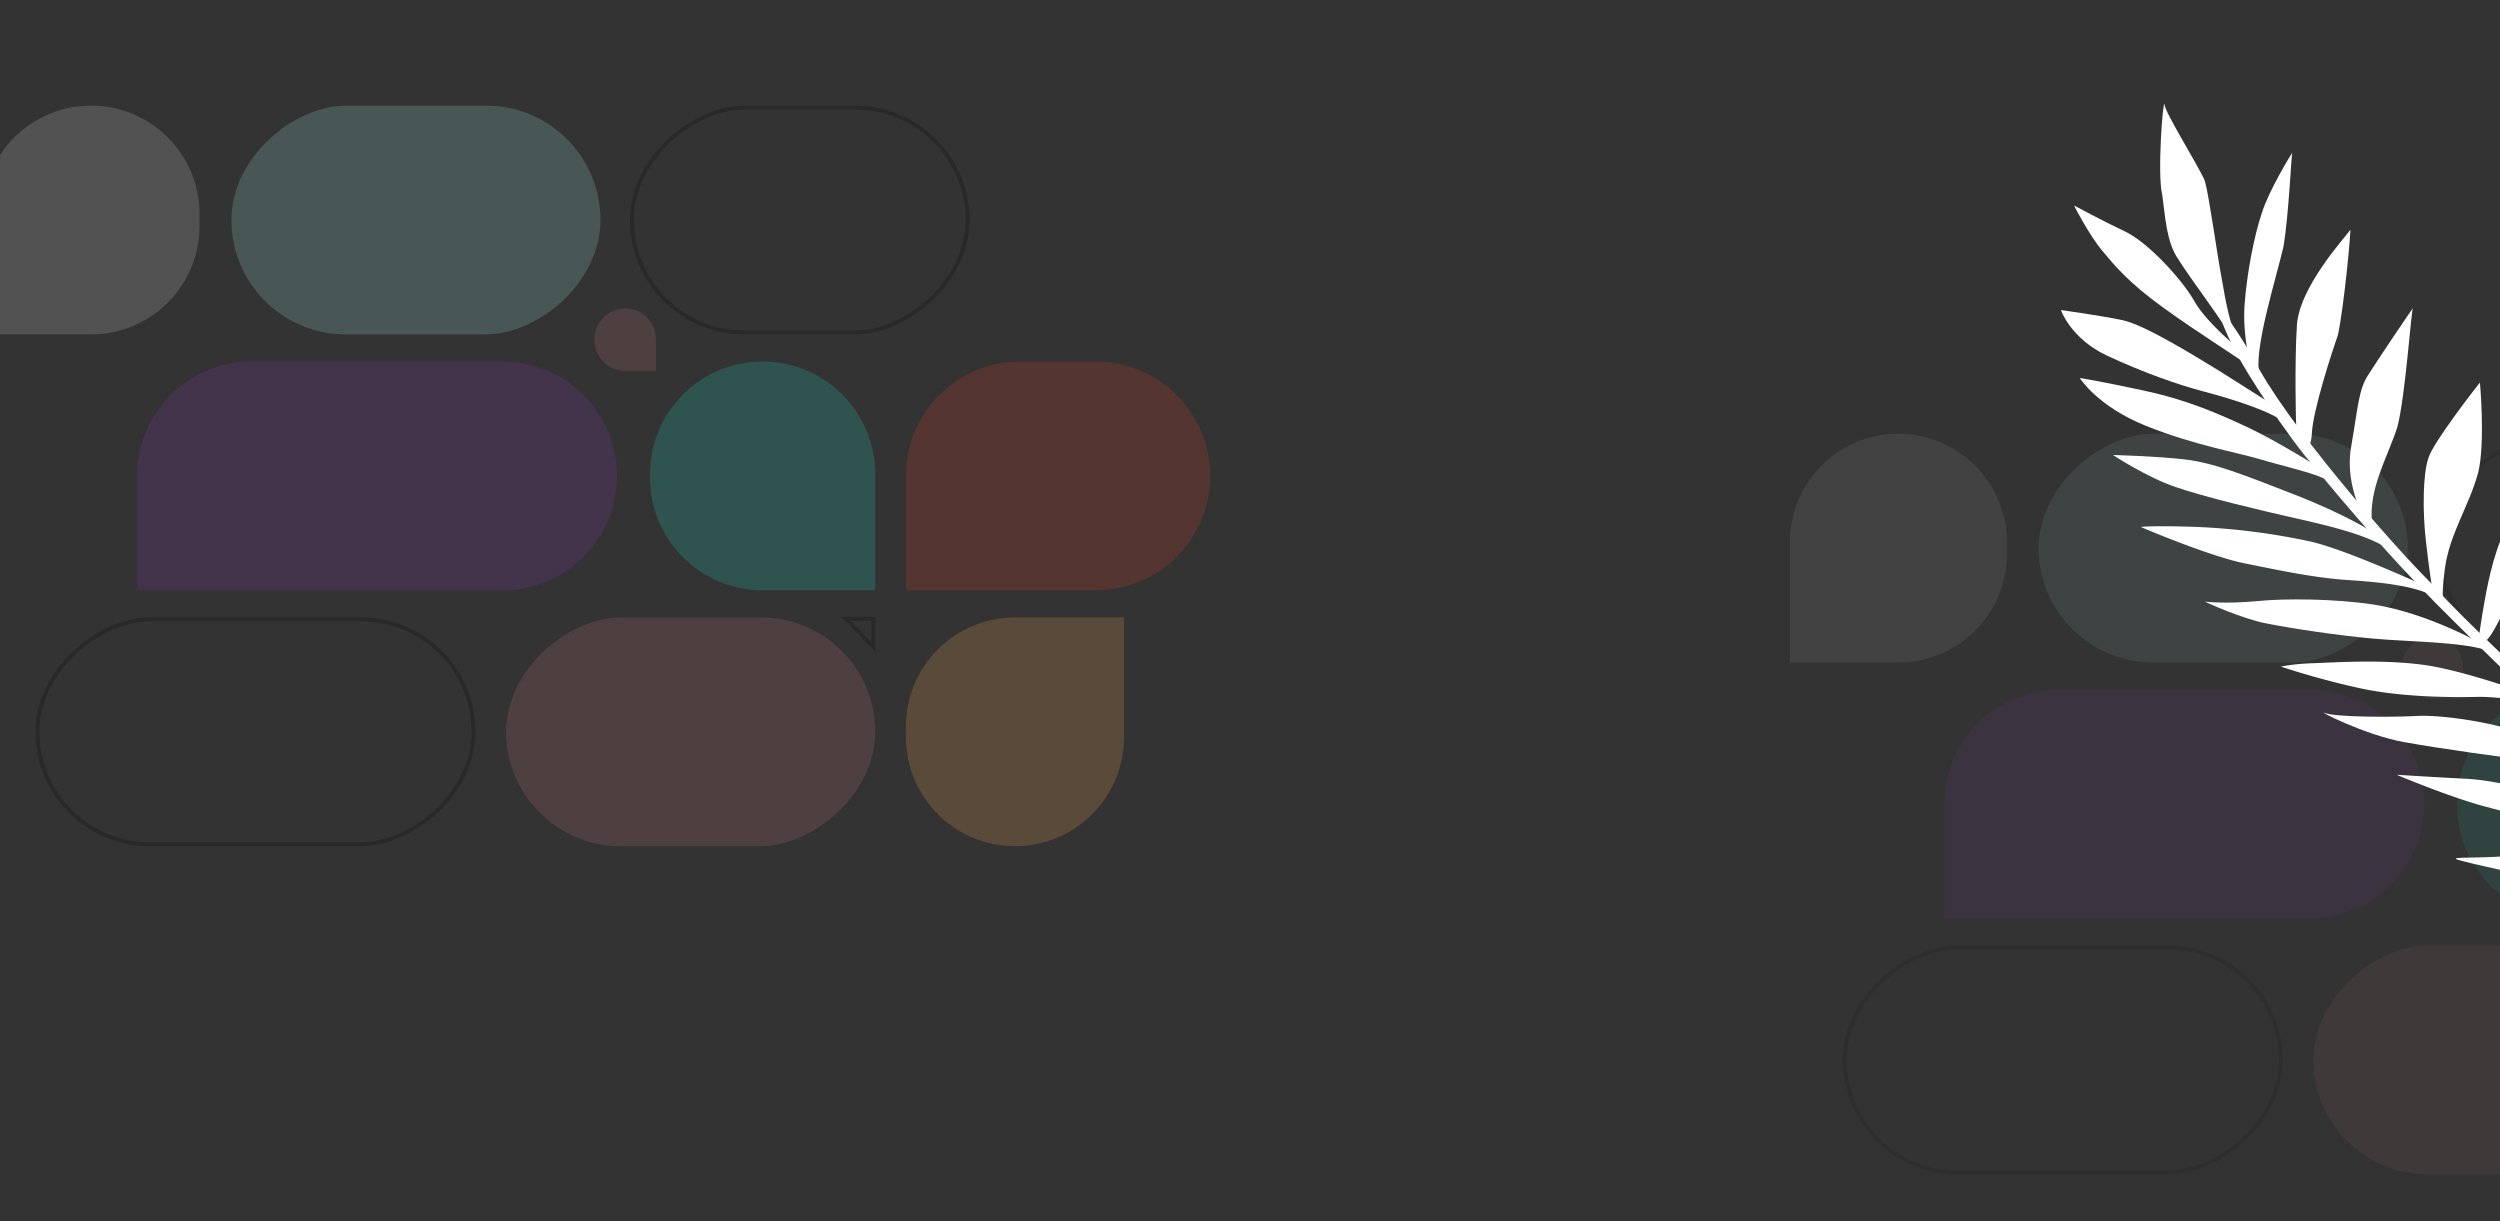 <svg xmlns="http://www.w3.org/2000/svg" xmlns:xlink="http://www.w3.org/1999/xlink" width="1920" height="938" viewBox="0 0 1920 938">
<rect x="0" y="0" width="1920" height="938" fill="#333333" stroke="none"/>
<style>
  #Group_6111{
  animation: move-01 20s infinite;
}
@keyframes move-01 {
  0%{
        transform: translate(2409.35px, 1978.16px) rotate(150deg)
  }
  50%{
     transform: translate(2409.35px, 1978.16px) rotate(155deg)
  }
  100%{
     transform: translate(2409.35px, 1978.16px) rotate(150deg)
  }
}
</style>
  <defs>
    <clipPath id="clip-path">
      <rect id="Rectangle_2471" data-name="Rectangle 2471" width="1920" height="938" transform="translate(0 1078)" fill="#f3edeb"/>
    </clipPath>
  </defs>
  <g id="Mask_Group_95" data-name="Mask Group 95" transform="translate(0 -1078)" clip-path="url(#clip-path)">
    <g id="Group_6064" data-name="Group 6064" transform="translate(-27.833 -1771.197) rotate(-90)" opacity="0.2">
      <g id="Rectangle_2435" data-name="Rectangle 2435" transform="translate(-3499.069 55.116)" fill="none" stroke="#000" stroke-width="3">
        <rect width="175.695" height="337.889" rx="87.847" stroke="none"/>
        <rect x="1.5" y="1.5" width="172.695" height="334.889" rx="86.347" fill="none"/>
      </g>
      <g id="Rectangle_2442" data-name="Rectangle 2442" transform="translate(-2930.325 772.47) rotate(180)" fill="none" stroke="#000" stroke-width="3">
        <rect width="175.695" height="260.825" rx="87.847" stroke="none"/>
        <rect x="1.5" y="1.5" width="172.695" height="257.825" rx="86.347" fill="none"/>
      </g>
      <rect id="Rectangle_2437" data-name="Rectangle 2437" width="175.695" height="283.466" rx="87.847" transform="translate(-3499.069 416.552)" fill="#bb7271"/>
      <rect id="Rectangle_2443" data-name="Rectangle 2443" width="175.695" height="283.466" rx="87.847" transform="translate(-2930.325 489.003) rotate(180)" fill="#9de5db"/>
      <path id="Rectangle_2439" data-name="Rectangle 2439" d="M83.772,0h8.151a83.772,83.772,0,0,1,83.772,83.772v83.772a0,0,0,0,1,0,0H83.772A83.772,83.772,0,0,1,0,83.772v0A83.772,83.772,0,0,1,83.772,0Z" transform="translate(-3499.069 723.565)" fill="#f0a457"/>
      <path id="Rectangle_2444" data-name="Rectangle 2444" d="M83.319,0h9.056a83.319,83.319,0,0,1,83.319,83.319v83.319a0,0,0,0,1,0,0H83.319A83.319,83.319,0,0,1,0,83.319v0A83.319,83.319,0,0,1,83.319,0Z" transform="translate(-2930.325 181.084) rotate(180)" fill="#cecece"/>
      <path id="Rectangle_2436" data-name="Rectangle 2436" d="M0,0H87.847a87.847,87.847,0,0,1,87.847,87.847v192.9A87.847,87.847,0,0,1,87.847,368.6h0A87.847,87.847,0,0,1,0,280.75V0A0,0,0,0,1,0,0Z" transform="translate(-3302.545 133.085)" fill="#8038ab"/>
      <path id="Rectangle_2438" data-name="Rectangle 2438" d="M86.489,0h2.717a86.489,86.489,0,0,1,86.489,86.489v0a86.489,86.489,0,0,1-86.489,86.489H0a0,0,0,0,1,0,0V86.489A86.489,86.489,0,0,1,86.489,0Z" transform="translate(-3302.545 527.04)" fill="#1ed5c3"/>
      <path id="Rectangle_2441" data-name="Rectangle 2441" d="M23.547,0h.906A23.547,23.547,0,0,1,48,23.547v0A23.547,23.547,0,0,1,24.452,47.093H0a0,0,0,0,1,0,0V23.547A23.547,23.547,0,0,1,23.547,0Z" transform="translate(-3134.095 484.475)" fill="#bb7271"/>
      <g id="Path_3541" data-name="Path 3541" transform="translate(-3349.739 673.949)" fill="none">
        <path d="M26.783,0V26.16H0Z" stroke="none"/>
        <path d="M 23.783 7.124 L 7.365 23.16 L 23.783 23.16 L 23.783 7.124 M 26.783 -3.814697265625e-06 L 26.783 26.16 L 0 26.16 L 26.783 -3.814697265625e-06 Z" stroke="none" fill="#000"/>
      </g>
      <path id="Rectangle_2440" data-name="Rectangle 2440" d="M0,0H87.847a87.847,87.847,0,0,1,87.847,87.847v57.961a87.847,87.847,0,0,1-87.847,87.847h0A87.847,87.847,0,0,1,0,145.809V0A0,0,0,0,1,0,0Z" transform="translate(-3302.545 723.565)" fill="#dd3e1f"/>
    </g>
    <g id="Group_6624" data-name="Group 6624" transform="translate(1360.167 -1519.197) rotate(-90)" opacity="0.1">
      <g id="Rectangle_2435-2" data-name="Rectangle 2435" transform="translate(-3499.069 55.116)" fill="none" stroke="#000" stroke-width="3">
        <rect width="175.695" height="337.889" rx="87.847" stroke="none"/>
        <rect x="1.5" y="1.5" width="172.695" height="334.889" rx="86.347" fill="none"/>
      </g>
      <g id="Rectangle_2442-2" data-name="Rectangle 2442" transform="translate(-2930.325 772.47) rotate(180)" fill="none" stroke="#000" stroke-width="3">
        <rect width="175.695" height="260.825" rx="87.847" stroke="none"/>
        <rect x="1.5" y="1.5" width="172.695" height="257.825" rx="86.347" fill="none"/>
      </g>
      <rect id="Rectangle_2437-2" data-name="Rectangle 2437" width="175.695" height="283.466" rx="87.847" transform="translate(-3499.069 416.552)" fill="#bb7271"/>
      <rect id="Rectangle_2443-2" data-name="Rectangle 2443" width="175.695" height="283.466" rx="87.847" transform="translate(-2930.325 489.003) rotate(180)" fill="#9de5db"/>
      <path id="Rectangle_2439-2" data-name="Rectangle 2439" d="M83.772,0h8.151a83.772,83.772,0,0,1,83.772,83.772v83.772a0,0,0,0,1,0,0H83.772A83.772,83.772,0,0,1,0,83.772v0A83.772,83.772,0,0,1,83.772,0Z" transform="translate(-3499.069 723.565)" fill="#f0a457"/>
      <path id="Rectangle_2444-2" data-name="Rectangle 2444" d="M83.319,0h9.056a83.319,83.319,0,0,1,83.319,83.319v83.319a0,0,0,0,1,0,0H83.319A83.319,83.319,0,0,1,0,83.319v0A83.319,83.319,0,0,1,83.319,0Z" transform="translate(-2930.325 181.084) rotate(180)" fill="#cecece"/>
      <path id="Rectangle_2436-2" data-name="Rectangle 2436" d="M0,0H87.847a87.847,87.847,0,0,1,87.847,87.847v192.9A87.847,87.847,0,0,1,87.847,368.6h0A87.847,87.847,0,0,1,0,280.75V0A0,0,0,0,1,0,0Z" transform="translate(-3302.545 133.085)" fill="#8038ab"/>
      <path id="Rectangle_2438-2" data-name="Rectangle 2438" d="M86.489,0h2.717a86.489,86.489,0,0,1,86.489,86.489v0a86.489,86.489,0,0,1-86.489,86.489H0a0,0,0,0,1,0,0V86.489A86.489,86.489,0,0,1,86.489,0Z" transform="translate(-3302.545 527.04)" fill="#1ed5c3"/>
      <path id="Rectangle_2441-2" data-name="Rectangle 2441" d="M23.547,0h.906A23.547,23.547,0,0,1,48,23.547v0A23.547,23.547,0,0,1,24.452,47.093H0a0,0,0,0,1,0,0V23.547A23.547,23.547,0,0,1,23.547,0Z" transform="translate(-3134.095 484.475)" fill="#bb7271"/>
      <g id="Path_3541-2" data-name="Path 3541" transform="translate(-3349.739 673.949)" fill="none">
        <path d="M26.783,0V26.16H0Z" stroke="none"/>
        <path d="M 23.783 7.124 L 7.365 23.16 L 23.783 23.16 L 23.783 7.124 M 26.783 -3.814697265625e-06 L 26.783 26.16 L 0 26.16 L 26.783 -3.814697265625e-06 Z" stroke="none" fill="#000"/>
      </g>
      <path id="Rectangle_2440-2" data-name="Rectangle 2440" d="M0,0H87.847a87.847,87.847,0,0,1,87.847,87.847v57.961a87.847,87.847,0,0,1-87.847,87.847h0A87.847,87.847,0,0,1,0,145.809V0A0,0,0,0,1,0,0Z" transform="translate(-3302.545 723.565)" fill="#dd3e1f"/>
    </g>
    <g id="Group_6111" data-name="Group 6111" transform="translate(2409.354 1978.16) rotate(150)">
      <path id="Path_3609" data-name="Path 3609" d="M.029,0C-.835-.34,17.19,45.594,42.5,60.159c16.936,9.806,46.561,13.28,46.541,13.26A78.933,78.933,0,0,0,70,47.033C56.642,35.3,10.063,10.581.029,0Z" transform="translate(207.639 85.702)" fill="#fff"/>
      <path id="Path_3610" data-name="Path 3610" d="M125.509,3.331c-.02.011-24.276,7.376-46.378,11.864-22.144,4.5-37.566,7.355-55.388,8.9C5.934,25.6.007,25.25,0,25.256c-.181.009,31.166-18.507,58.876-22.7C86.362-1.628,118.455-.177,125.509,3.331Z" transform="translate(78.404 91.429)" fill="#fff"/>
      <path id="Path_3611" data-name="Path 3611" d="M.01,0c-.675-.358,31.644,45.2,51.64,57.05C74.689,70.688,116.1,79.514,124.3,82.136c-.036-.03-24.629-21.584-46.747-39.542S18.343.219.01,0Z" transform="translate(185.05 138.148)" fill="#fff"/>
      <path id="Path_3612" data-name="Path 3612" d="M155.156,9.2c.012-.007-6,3.084-20.684,9.688-14.859,6.672-55.493,24.514-71.92,28.59C45.962,51.673,12.14,53.7.452,54.1c-4.5.182,25.554-13.9,45.519-21.837,14.983-5.979,37.354-15.048,53.2-17.47,7.349-1.115,41.625-3.151,54.774-12.033C167.137-6.1,155.086,9.189,155.156,9.2Z" transform="translate(24.443 133.119)" fill="#fff"/>
      <path id="Path_3613" data-name="Path 3613" d="M.007,0c-.457-.2,19.146,39.186,35.9,53.37C51.132,66.482,71.965,80.648,94.813,89.949c22.823,9.251,43.026,17.608,43.026,17.608C137.749,107.5,117.5,82.526,99.667,67.9c-18.033-14.744-33-29.575-54.636-41.227C23.319,14.961-.028-.029.007,0Z" transform="translate(174.504 171.781)" fill="#fff"/>
      <path id="Path_3614" data-name="Path 3614" d="M169.151,6.889c-4.344,6.463-9.515,12.408-27.334,19.866C123.8,34.3,85.112,54.913,60.915,59.235,36.533,63.7,1.608,70.3.056,71.06c-1.814.855,40.818-28.666,69.759-38.263,23.87-7.863,50.243-13.458,65.808-16.871C151.206,12.509,166.255,7.036,172.5,0A44.211,44.211,0,0,1,169.151,6.889Z" transform="translate(0 177.006)" fill="#fff"/>
      <path id="Path_3615" data-name="Path 3615" d="M0,0c.014.033,5.97,16.767,29.26,38.928C52.512,61.1,74.886,81.3,87.579,89.971c12.659,8.606,43.39,21.4,47.267,24.091,3.76,2.605-17.272-27.165-24.86-35.282-7.776-8.247-24.58-22.829-48.018-36.333C38.394,28.8,6.816,6.6,0,0Z" transform="translate(167.305 225.005)" fill="#fff"/>
      <path id="Path_3616" data-name="Path 3616" d="M160.19,0c-7.834,6.369-28.25,15.876-40.1,21.785-11.744,5.824-24.5,7.149-65.108,31.375C19.275,74.4.005,97.171,0,97.19c.012-.023,7.21-2.136,32.634-7.713,25.36-5.553,54.625-28.489,81.333-46C140.48,25.995,155.987,9.072,155.985,9.1Q158.047,4.538,160.19,0Z" transform="translate(5.394 228.345)" fill="#fff"/>
      <path id="Path_3617" data-name="Path 3617" d="M0,.092c-.317-.2,33.462,43.847,53.886,64.99,19.956,20.845,34.4,38.342,63.862,46.391,29.648,8.086,44.319,15.647,44.319,15.647-.035-.044-27.081-27.294-49.979-45.52C88.98,63.188,58.894,39.125,47.7,32.424,36.247,25.511,5.367-1.777,0,.092Z" transform="translate(158.266 271.219)" fill="#fff"/>
      <path id="Path_3618" data-name="Path 3618" d="M147.922,15.749c-7.091,9.676-15.407,18.171-35.609,33.361-19.12,14.394-41.4,30.282-54.7,35.522C44.282,90.075,1.158,106.247.044,106.468c-1.187.391,21.317-30.157,40.672-41.517,19.209-11.26,35.1-22.833,64.172-31.731,29.059-8.922,41.5-20.4,45.231-30.469C153.822-7.343,149.539,13.416,147.922,15.749Z" transform="translate(16.141 284.306)" fill="#fff"/>
      <path id="Path_3619" data-name="Path 3619" d="M1.768,0C1.7-.027,17.913,21.386,34.566,29.5c16.442,7.9,54.522,38.157,66.1,49.318,11.257,10.756,61.094,55.316,64.115,59.8,2.859,4.233-21.845-12.465-42.308-20.489-20.494-8.117-48.6-30.618-68.056-49.506C34.681,49.507,4.183,13.922,1.243,8.489-1.833,2.936,1.768.01,1.768,0Z" transform="translate(167.851 330.885)" fill="#fff"/>
      <path id="Path_3620" data-name="Path 3620" d="M132.687,14.465c-.034.019-16.359,17.181-31.708,30.54C85.615,58.5,56.343,75.766,49.236,81.466,42.158,87.42.5,104.548.01,105.981c-.46,1.6,14.954-26.213,38.148-45.25s42.2-28.076,61.768-36.386c19.546-8.335,30.18-16.728,32.1-23.076C133.906-5.078,132.614,14.46,132.687,14.465Z" transform="translate(36.623 340.643)" fill="#fff"/>
      <path id="Path_3621" data-name="Path 3621" d="M6,10.99c-.111-.13,35.2,39.1,54.071,55.348,18.709,16.034,38.942,36.521,56.824,48.13,17.867,11.564,45.073,29.59,45.093,29.625-.011-.056-26.312-34.868-46.872-55.35C94.507,68.137,71.807,46.062,46.7,28.339A387.583,387.583,0,0,0,0,0C1.987,3.644,3.988,7.318,6,10.99Z" transform="translate(177.968 404.525)" fill="#fff"/>
      <path id="Path_3622" data-name="Path 3622" d="M126.838,24.273c-.049.093-27.644,30.857-43.646,43.9C67.165,81.485,38.409,99.315,24.85,104.112A208.326,208.326,0,0,0,0,115.085c.132.29,37.775-46.249,60.647-58.892C83.611,44.15,123.271,18.732,126.51,3.657,129.664-11.258,126.732,24.268,126.838,24.273Z" transform="translate(51.144 394.85)" fill="#fff"/>
      <path id="Path_3623" data-name="Path 3623" d="M6.572,21.856c-.079-.152,37.185,44.619,50.259,59.1,12.957,14.225,40.22,36.25,56.593,44.568,16.357,8.2,54.193,30.125,60.042,37.185,5.86,6.994-17.807-29.8-41.091-49.4-23.248-19.72-56.93-45.62-83.355-65.9S9.745,20.3,2.438,4.322,6.539,21.819,6.572,21.856Z" transform="translate(190.239 454.31)" fill="#fff"/>
      <path id="Path_3624" data-name="Path 3624" d="M127.7,13c-.02.032-14.059,20.146-27.662,31.667-13.582,11.6-36.227,23.583-46.69,30.3C43.023,81.9,1.632,96.922.049,99.411-1.283,102.158,24.329,63.332,51.455,47.4c27.33-15.719,48.438-23.151,57.84-30.564A150.225,150.225,0,0,0,126.861,0C127.131,4.334,127.412,8.675,127.7,13Z" transform="translate(65.657 468.977)" fill="#fff"/>
      <path id="Path_3625" data-name="Path 3625" d="M5.063,13.4c0-.051,31,37.581,56.9,59.962C87.878,95.6,127.288,114.7,141.462,122.3c14.169,7.58,22.567,9.987,22.578,9.989a624.36,624.36,0,0,0-44.648-45.046C95.05,65.169,60.805,45.4,45.185,36.86,29.56,28.245,4.207,7.64.866,1.339-2.512-5.029,5.078,13.392,5.063,13.4Z" transform="translate(211.333 532.655)" fill="#fff"/>
      <path id="Path_3626" data-name="Path 3626" d="M119.59,8.957c.032.037-17.093,28.164-36.024,40.65C64.734,62.265,47.9,74.953,37.053,79.26,26.307,83.661.062,98.129,0,98.051.071,98.071,13.385,72.2,34.627,55c16.2-12.508,66.863-37.5,79.895-51.252C125.051-7.058,119.586,8.953,119.59,8.957Z" transform="translate(90.513 533.497)" fill="#fff"/>
      <path id="Path_3627" data-name="Path 3627" d="M5.4,14.3c.076-.015,24.805,43.057,58.426,70.176,23.962,19.165,56.752,38.249,75.214,46.627,23.333,10.589,35.991,20.223,35.991,20.223.034-.009-17.281-24.946-32.763-38.333-15.424-13.482-42.362-35-65.294-51.13C54.037,45.613,8.92,19.8,2.3,4.878-4.31-10.135,5.426,14.3,5.4,14.3Z" transform="translate(225.992 586.111)" fill="#fff"/>
      <path id="Path_3628" data-name="Path 3628" d="M126.018,5.135c.012,0-9.45,12.31-19.032,23.447-9.443,11.233-29.6,33.752-45.78,41.17C45.462,77.539,1.772,97.1.042,99.066c-1.185,2.3,22.3-33.883,39.138-48.485,17.438-14.2,54.253-33.744,70.785-44.335C126.551-4.263,129.074.709,126.018,5.135Z" transform="translate(106.568 603.205)" fill="#fff"/>
      <path id="Path_3629" data-name="Path 3629" d="M5.029,18.726c.189-.1,38.093,54.012,59.961,74.5a513.819,513.819,0,0,0,74.348,56.122c25.431,15.7,33.055,18.939,33.065,18.911.215-.083-35.493-47.267-55.7-64.651C96.78,86.084,76.939,67.963,54.134,52.775,31.338,37.534,7.286,19.859,1.81,4.449-3.689-10.993,5.1,18.721,5.029,18.726Z" transform="translate(242.531 643.442)" fill="#fff"/>
      <path id="Path_3630" data-name="Path 3630" d="M110.623,16.613c-.064-.027-4.577,12.407-13.929,33.69C87.482,71.639,72.834,96.272,63.1,104.588,53.948,113.314,1.7,134.266.021,134.952c-.771,1.122,19.594-42.535,35.613-59.183,19.819-19.52,41.8-29.106,59.032-51.05C111.609,2.6,109.292-.066,109.365,0,109.82,5.551,110.244,11.076,110.623,16.613Z" transform="translate(134.035 642.56)" fill="#fff"/>
      <path id="Path_3631" data-name="Path 3631" d="M7.742,25.326C7.7,25.354,19.472,48.306,45.8,81.05c26.289,32.821,41.677,52.391,59.785,65.755,18.084,13.361,45.673,30.215,45.666,30.231.1-.012-14.044-28-29.221-45.244C107.1,114.483,73.434,82.571,52.419,63.26,31.451,43.847,10.128,23.482,2.4,5-5.278-13.5,7.927,25.314,7.742,25.326Z" transform="translate(254.543 693.172)" fill="#fff"/>
      <path id="Path_3632" data-name="Path 3632" d="M113.325,7.818c.027-.045,1.078,32.863-18.5,56.357C75.26,87.556,67.543,99.978,55.41,106,43.619,112.21.358,133.395,0,133.2c1.3.379,38.606-55.357,55.988-73.018C74.93,43.086,99.262,30.235,110.2,5.15,115.75-7.827,113.34,7.815,113.325,7.818Z" transform="translate(149.906 719.5)" fill="#fff"/>
      <path id="Path_3633" data-name="Path 3633" d="M2.571,13.908c.135-.011,18.5,34.777,32.83,55.419,14.575,20.619,29.328,41.066,55.024,64.3,25.655,23.265,37.71,33,37.759,32.972.055.06-.972-25.88-25.7-57.309C77.823,77.875,51.929,56.552,39.259,43.106,26.541,29.609,7.166,12.083,2.1,2.516-2.919-7.089,2.646,13.907,2.571,13.908Z" transform="translate(270.198 767.617)" fill="#fff"/>
      <path id="Path_3634" data-name="Path 3634" d="M111.842,16.815c.733.242-26.243,48.215-38.308,66.011-15.371,26.4-68.743,42.41-73.345,45.036-3.16,3.086,34.086-49.612,48.671-65.376,9.7-8.261,45.756-40.614,55.1-55.5C113.745-7.653,115.962,3.195,111.842,16.815Z" transform="translate(161.479 800.992)" fill="#fff"/>
      <path id="Path_3635" data-name="Path 3635" d="M1.445,19.241C1.472,19.223,13.76,42.8,24.9,63.985c11.545,21.132,31.582,58.4,44.373,70.25,13.119,11.8,37.394,30.667,37.378,30.675.09.054,4.527-22.97-13.252-48.179C75.813,91.577,57.337,70.013,42.285,55.2,27.31,40.33,3.614,14.775.974,2.919-1.542-8.959,1.631,19.252,1.445,19.241Z" transform="translate(278.116 821.709)" fill="#fff"/>
      <path id="Path_3636" data-name="Path 3636" d="M107.822,17.256c.009-.009-5.608,20.9-18.815,39.6C76.092,75.615,57.741,96.992,43.559,109.516,29.861,122.195.163,138.141,0,138.066c.679.121,25.854-39.552,41.817-58.969,17.729-18.96,55.411-53.184,64.526-73.653C114.577-11.753,108.036,17.292,107.822,17.256Z" transform="translate(170.496 864.382)" fill="#fff"/>
      <path id="Path_3637" data-name="Path 3637" d="M2.279,20.186c.095-.017,10.934,29.181,10.324,47.19.051,18,7.91,54.36,18.786,70.875,11.4,16.477,24.5,37.648,24.444,37.657.221.016,1.285-26.916-1.4-41.139-2.466-14.2-5.076-30.829-18.871-61.487C21.85,42.622,3.448,8.415.777,1.248-1.675-5.928,2.475,20.2,2.279,20.186Z" transform="translate(280.058 875.191)" fill="#fff"/>
      <path id="Path_3638" data-name="Path 3638" d="M40.592,7.386c-.135-.025-1.54,9.43-10.033,32.068C22.712,62.207,6.1,102.167,2.692,115.261c-1.639,13.192.451,62.292-2.666,66.492-1.081,4.4,31.9-43.8,36.333-59.3,6.13-15.2,15.478-33.164,14.086-49.079C50.018,57.516,44.107,9.4,45.264,2.222,47.127-4.907,40.646,7.4,40.592,7.386Z" transform="translate(236.789 901.983)" fill="#fff"/>
      <path id="Path_3639" data-name="Path 3639" d="M112.124,0c-3.249-.572-82.786,85.832-98.678,157.142-28.462,72.54-4.769,227.8,7.473,271,9.2,41.661,58.287,195.182,64.908,232.526C97.975,704.856,122,828.7,118.169,881.395c.017,31.335,4.236,54.889,3.6,57.427-.279,2.607,6.324-35.977,5.728-48.714,1.032-12.54-1.351-73.191-8.66-108.433-5.592-35.074-17.354-94.16-24.293-119.149C89.685,637.563,49.824,504.863,31.751,429.3c-2.968-17.156-15.912-76.22-17.34-136.508-2.641-60.592,6.243-122.391,18.93-151.922C50,94.68,79.347,58.453,95.733,41.971,111.531,25.334,119.119,2.037,112.124,0Z" transform="translate(157.072 0)" fill="#fff"/>
    </g>
  </g>
</svg>
